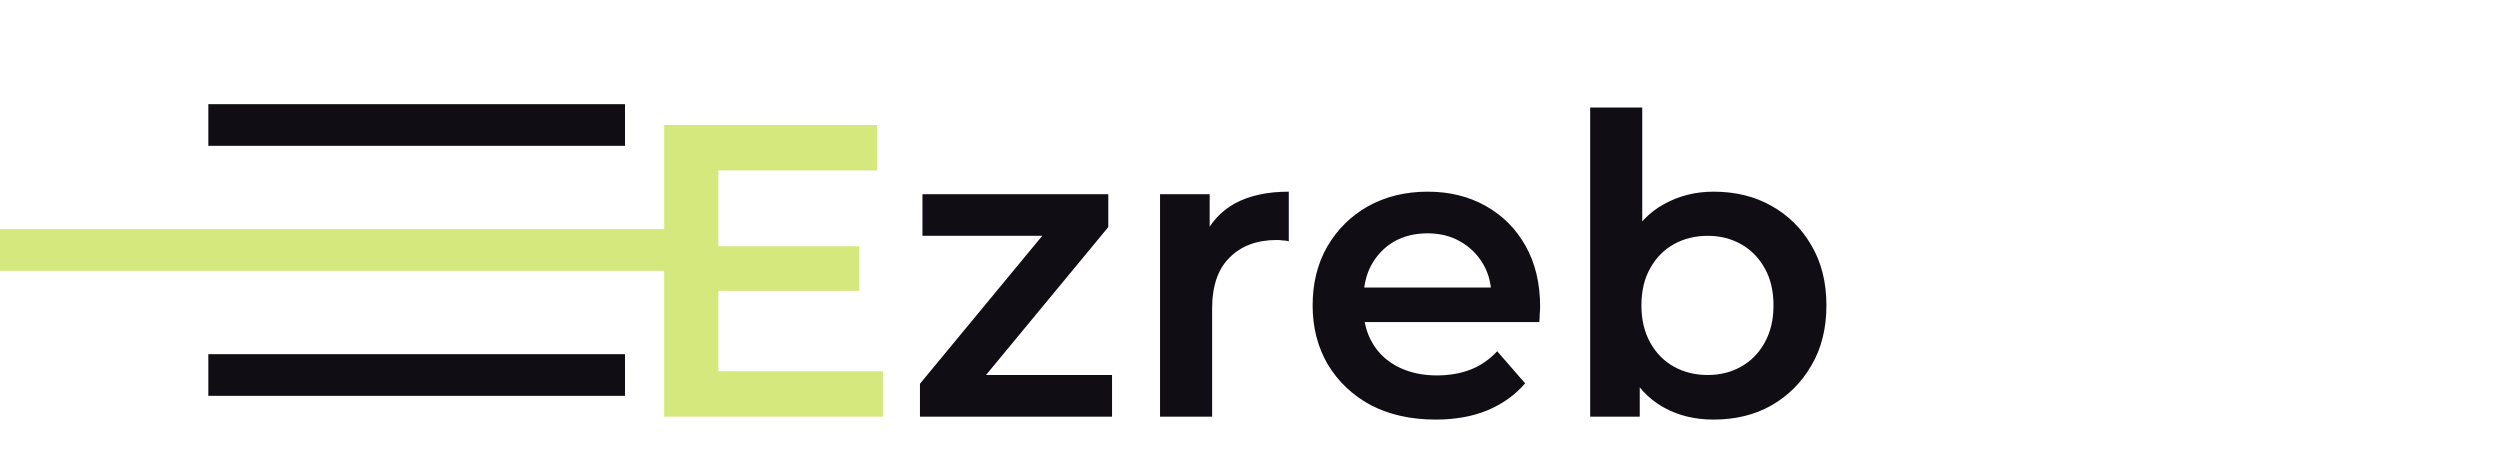 <svg width="60" height="11" viewBox="0 0 60 11" fill="none" xmlns="http://www.w3.org/2000/svg">
<path d="M5 3H15" stroke="#110D15"/>
<path d="M5 9H15" stroke="#110D15"/>
<path d="M0 6H16" stroke="#D5E87E"/>
<path d="M17.14 5.91H20.62V6.98H17.14V5.91ZM17.24 8.91H21.19V10H15.94V3H21.05V4.09H17.24V8.91Z" fill="#D5E87E"/>
<path d="M22.079 10V9.21L25.369 5.23L25.599 5.66H22.139V4.66H26.599V5.45L23.309 9.43L23.059 9H26.689V10H22.079ZM27.841 10V4.66H29.032V6.13L28.892 5.7C29.052 5.34 29.302 5.067 29.642 4.88C29.988 4.693 30.418 4.6 30.931 4.6V5.79C30.878 5.777 30.828 5.77 30.782 5.77C30.735 5.763 30.688 5.76 30.642 5.76C30.168 5.76 29.791 5.9 29.512 6.18C29.232 6.453 29.091 6.863 29.091 7.41V10H27.841ZM34.453 10.07C33.86 10.07 33.34 9.953 32.893 9.72C32.453 9.48 32.11 9.153 31.863 8.74C31.623 8.327 31.503 7.857 31.503 7.33C31.503 6.797 31.62 6.327 31.853 5.92C32.093 5.507 32.42 5.183 32.833 4.95C33.253 4.717 33.73 4.6 34.263 4.6C34.783 4.6 35.246 4.713 35.653 4.94C36.06 5.167 36.38 5.487 36.613 5.9C36.846 6.313 36.963 6.8 36.963 7.36C36.963 7.413 36.96 7.473 36.953 7.54C36.953 7.607 36.95 7.67 36.943 7.73H32.493V6.9H36.283L35.793 7.16C35.8 6.853 35.736 6.583 35.603 6.35C35.47 6.117 35.286 5.933 35.053 5.8C34.826 5.667 34.563 5.6 34.263 5.6C33.956 5.6 33.686 5.667 33.453 5.8C33.226 5.933 33.046 6.12 32.913 6.36C32.786 6.593 32.723 6.87 32.723 7.19V7.39C32.723 7.71 32.796 7.993 32.943 8.24C33.09 8.487 33.296 8.677 33.563 8.81C33.83 8.943 34.136 9.01 34.483 9.01C34.783 9.01 35.053 8.963 35.293 8.87C35.533 8.777 35.746 8.63 35.933 8.43L36.603 9.2C36.363 9.48 36.06 9.697 35.693 9.85C35.333 9.997 34.92 10.07 34.453 10.07ZM41.124 10.07C40.67 10.07 40.267 9.97 39.914 9.77C39.56 9.57 39.28 9.27 39.074 8.87C38.874 8.463 38.774 7.95 38.774 7.33C38.774 6.703 38.877 6.19 39.084 5.79C39.297 5.39 39.58 5.093 39.934 4.9C40.294 4.7 40.69 4.6 41.124 4.6C41.65 4.6 42.114 4.713 42.514 4.94C42.92 5.167 43.24 5.483 43.474 5.89C43.714 6.297 43.834 6.777 43.834 7.33C43.834 7.883 43.714 8.363 43.474 8.77C43.24 9.177 42.92 9.497 42.514 9.73C42.114 9.957 41.65 10.07 41.124 10.07ZM38.164 10V2.58H39.414V5.9L39.314 7.32L39.354 8.74V10H38.164ZM40.984 9C41.284 9 41.55 8.933 41.784 8.8C42.024 8.667 42.214 8.473 42.354 8.22C42.494 7.967 42.564 7.67 42.564 7.33C42.564 6.983 42.494 6.687 42.354 6.44C42.214 6.187 42.024 5.993 41.784 5.86C41.55 5.727 41.284 5.66 40.984 5.66C40.684 5.66 40.414 5.727 40.174 5.86C39.934 5.993 39.744 6.187 39.604 6.44C39.464 6.687 39.394 6.983 39.394 7.33C39.394 7.67 39.464 7.967 39.604 8.22C39.744 8.473 39.934 8.667 40.174 8.8C40.414 8.933 40.684 9 40.984 9Z" fill="#110D15"/>
</svg>
